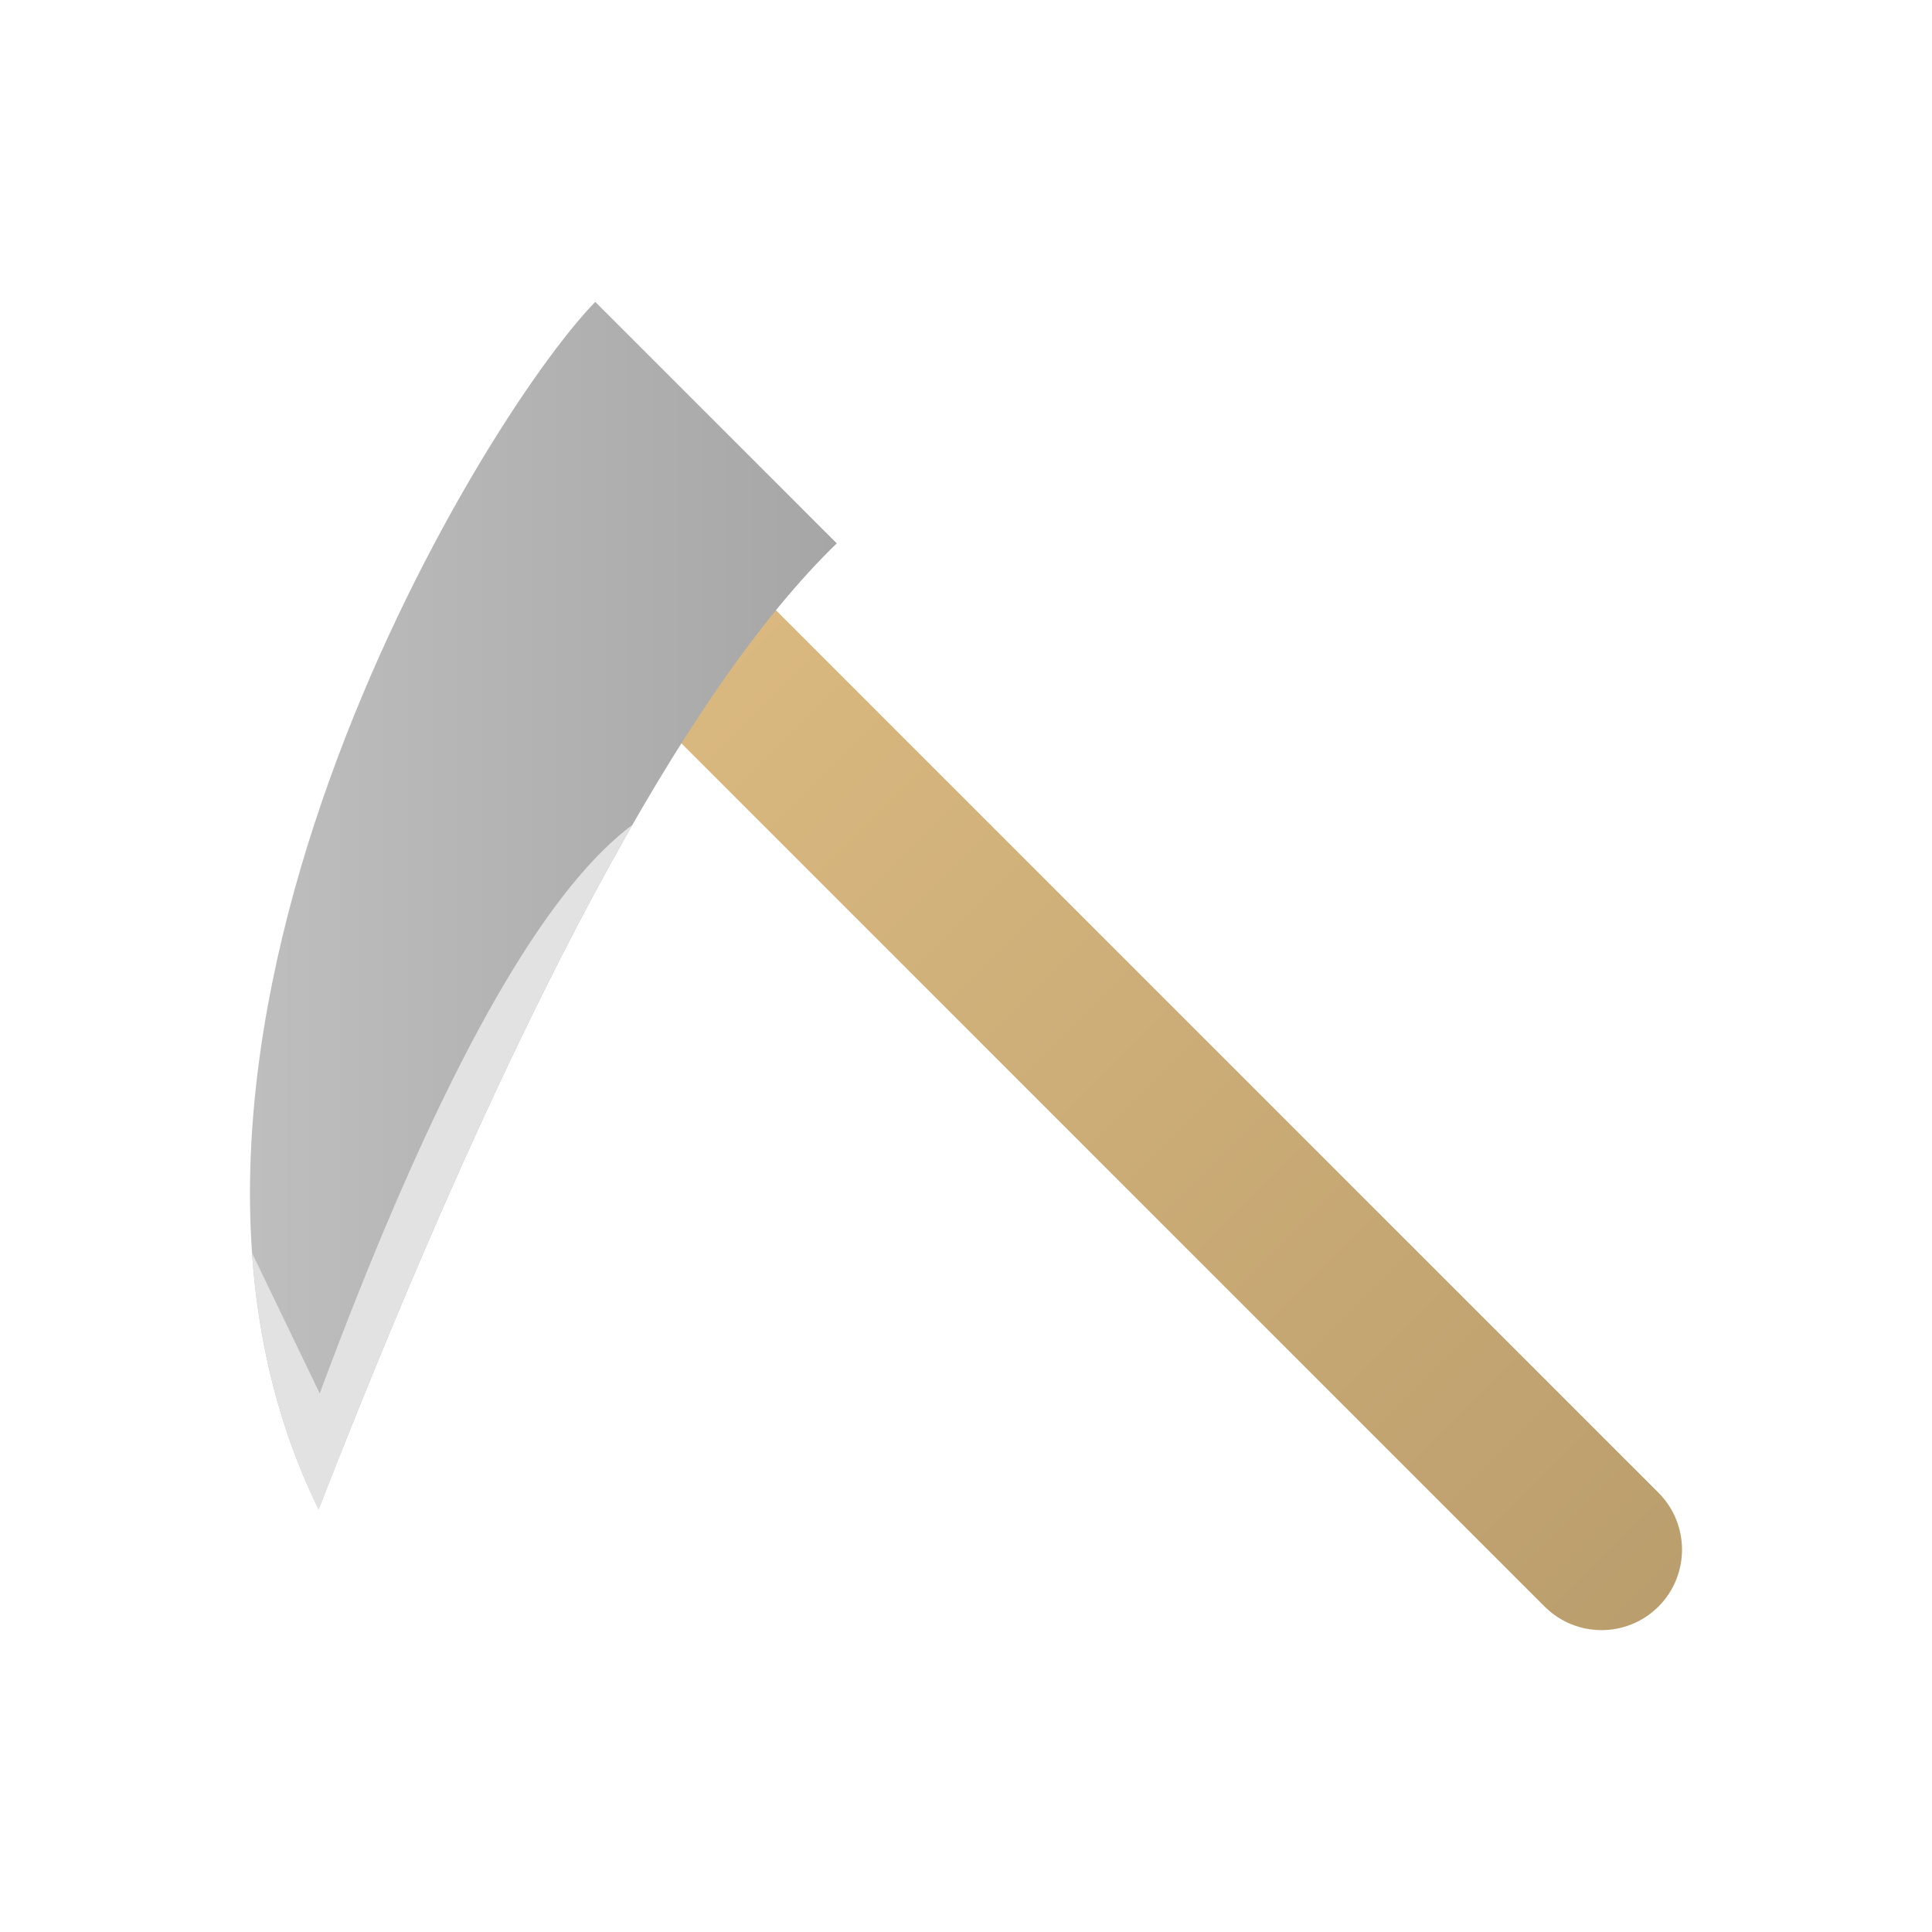 <?xml version="1.0" standalone="no"?><!-- Generator: Gravit.io --><svg xmlns="http://www.w3.org/2000/svg" xmlns:xlink="http://www.w3.org/1999/xlink" style="isolation:isolate" viewBox="636 276.5 600 600" width="600" height="600"><defs><clipPath id="_clipPath_Q9yQaXKNec61cBGiaW2coaCEyAIiYITX"><rect x="636" y="276.5" width="600" height="600"/></clipPath></defs><g clip-path="url(#_clipPath_Q9yQaXKNec61cBGiaW2coaCEyAIiYITX)"><clipPath id="_clipPath_8wKe6IyiPFzcCwNN5Vj2dhljBLMvQoql"><rect x="636" y="276.5" width="600" height="600" transform="matrix(1,0,0,1,0,0)" fill="rgb(255,255,255)"/></clipPath><g clip-path="url(#_clipPath_8wKe6IyiPFzcCwNN5Vj2dhljBLMvQoql)"><g><defs><linearGradient id="_lgradient_0" x1="0" y1="0" x2="1" y2="1"><stop offset="0%" style="stop-color:#DEBC82"/><stop offset="100%" style="stop-color:#B99D6C"/></linearGradient></defs><path d="M 831.436 455.82 L 831.436 455.82 C 841.192 446.064 857.034 446.064 866.791 455.82 L 1151.048 740.077 C 1160.804 749.834 1160.804 765.676 1151.048 775.433 L 1151.048 775.433 C 1141.291 785.189 1125.449 785.189 1115.693 775.433 L 831.436 491.176 C 821.679 481.419 821.679 465.577 831.436 455.82 Z" style="stroke:none;fill:url(#_lgradient_0);stroke-miterlimit:10;"/><linearGradient id="_lgradient_1" x1="0" y1="0.5" x2="1" y2="0.5" gradientTransform="matrix(182.231,0,0,375,713.635,370.25)" gradientUnits="userSpaceOnUse"><stop offset="0%" stop-opacity="1" style="stop-color:rgb(190,190,190)"/><stop offset="100%" stop-opacity="1" style="stop-color:rgb(166,166,166)"/></linearGradient><path d=" M 895.865 445.25 Q 825.36 513.418 734.949 745.25 C 665.653 604.3 784.365 407.75 820.865 370.25 L 895.865 445.25 Z " fill="url(#_lgradient_1)"/><clipPath id="_clipPath_oP0ZZiSrYyD2h9ABO1vDBEWgLHZYaEF2"><path d=" M 895.865 445.25 Q 825.36 513.418 734.949 745.25 C 665.653 604.3 784.365 407.75 820.865 370.25 L 895.865 445.25 Z " fill="url(#_lgradient_1)"/></clipPath><g clip-path="url(#_clipPath_oP0ZZiSrYyD2h9ABO1vDBEWgLHZYaEF2)"><path d=" M 676.967 588.272 L 744.142 727.572 L 726.464 774.948 L 676.967 588.272 Z " fill="rgb(226,226,226)"/><path d=" M 722.615 744.5 C 772.924 600.002 816.934 526.262 854.615 523.25 L 814.865 763.25 L 722.615 744.5 Z " fill="rgb(226,226,226)"/></g></g></g></g></svg>